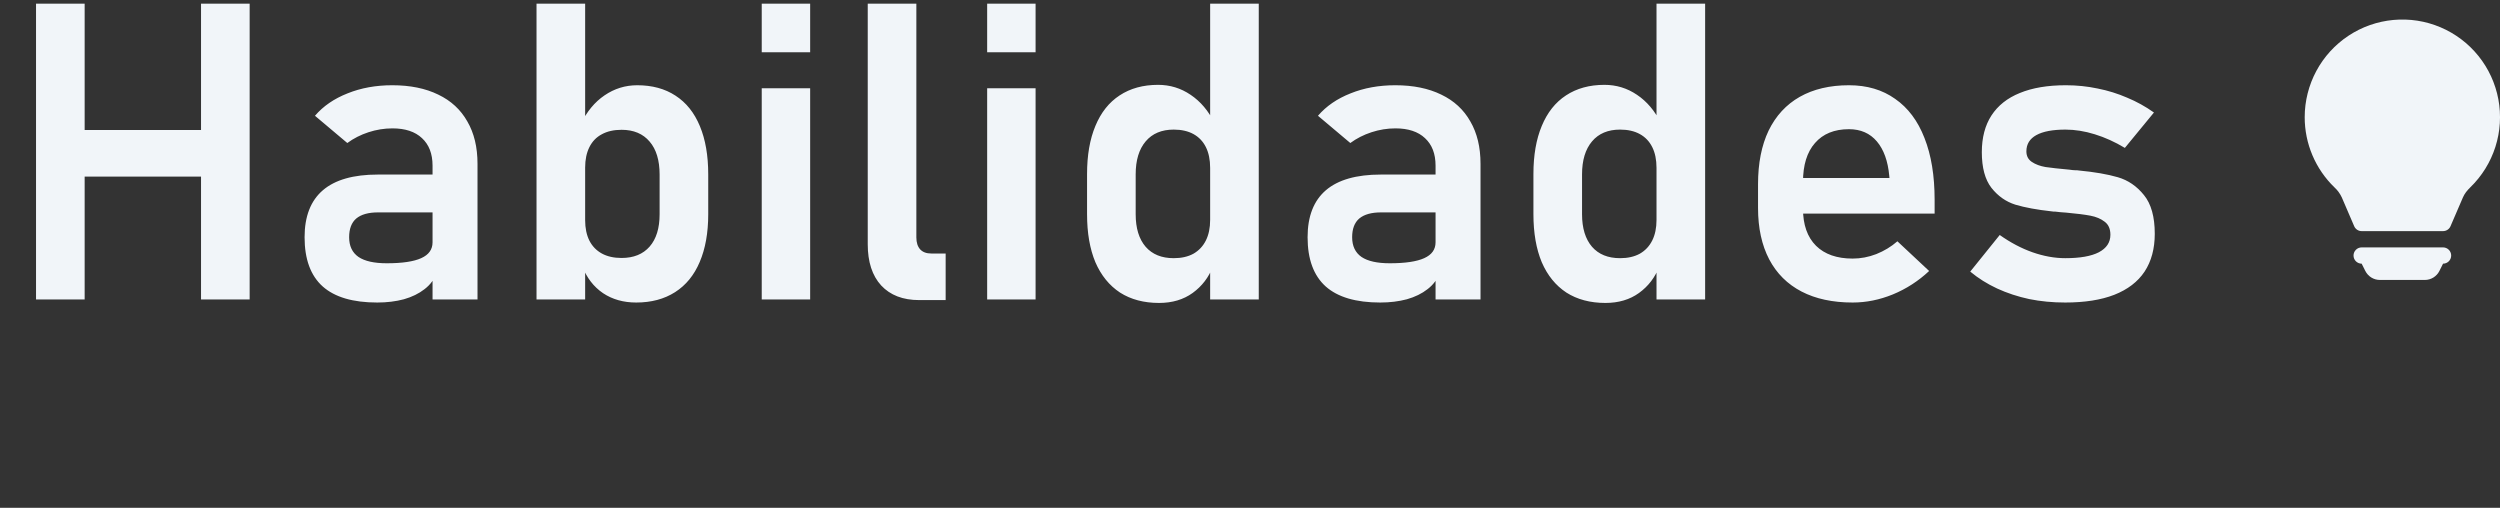 <svg width="192" height="39" viewBox="0 0 192 39" fill="none" xmlns="http://www.w3.org/2000/svg">
<rect x="0" y="0" width="192" height="39" fill="#333333" stroke="none"/>
<path d="M15.439 0.281H19.173V23H15.439V0.281ZM2.767 0.281H6.501V23H2.767V0.281ZM4.751 9.984H17.673V13.562H4.751V9.984ZM33.22 12.719C33.22 11.812 32.949 11.109 32.408 10.609C31.876 10.109 31.121 9.859 30.142 9.859C29.517 9.859 28.902 9.958 28.298 10.156C27.694 10.354 27.152 10.63 26.673 10.984L24.189 8.891C24.824 8.151 25.658 7.578 26.689 7.172C27.72 6.755 28.866 6.547 30.126 6.547C31.501 6.547 32.678 6.786 33.658 7.266C34.637 7.734 35.382 8.422 35.892 9.328C36.413 10.224 36.673 11.307 36.673 12.578V23H33.22V12.719ZM28.97 23.234C27.105 23.234 25.71 22.823 24.783 22C23.855 21.167 23.392 19.906 23.392 18.219C23.392 16.615 23.861 15.412 24.798 14.609C25.736 13.807 27.142 13.406 29.017 13.406H33.361L33.58 16.312H29.033C28.293 16.312 27.736 16.469 27.361 16.781C26.996 17.094 26.814 17.573 26.814 18.219C26.814 18.896 27.053 19.401 27.533 19.734C28.012 20.057 28.736 20.219 29.704 20.219C30.892 20.219 31.772 20.088 32.345 19.828C32.928 19.568 33.22 19.162 33.22 18.609L33.548 20.922C33.371 21.432 33.059 21.859 32.611 22.203C32.173 22.547 31.642 22.807 31.017 22.984C30.392 23.151 29.71 23.234 28.97 23.234ZM48.861 23.234C47.882 23.234 47.033 22.995 46.314 22.516C45.595 22.026 45.064 21.338 44.72 20.453L44.939 16.906C44.939 17.521 45.048 18.047 45.267 18.484C45.486 18.912 45.803 19.24 46.22 19.469C46.637 19.698 47.142 19.812 47.736 19.812C48.663 19.812 49.382 19.521 49.892 18.938C50.402 18.354 50.658 17.526 50.658 16.453V13.406C50.658 12.312 50.402 11.469 49.892 10.875C49.382 10.271 48.663 9.969 47.736 9.969C47.142 9.969 46.637 10.083 46.22 10.312C45.803 10.531 45.486 10.859 45.267 11.297C45.048 11.734 44.939 12.26 44.939 12.875L44.611 9.516C45.069 8.568 45.673 7.839 46.423 7.328C47.184 6.807 48.022 6.547 48.939 6.547C50.085 6.547 51.064 6.812 51.876 7.344C52.699 7.875 53.324 8.656 53.751 9.688C54.178 10.708 54.392 11.943 54.392 13.391V16.453C54.392 17.88 54.173 19.104 53.736 20.125C53.309 21.135 52.678 21.906 51.845 22.438C51.012 22.969 50.017 23.234 48.861 23.234ZM41.205 0.281H44.939V23H41.205V0.281ZM58.501 0.281H62.22V4.016H58.501V0.281ZM58.501 6.781H62.22V23H58.501V6.781ZM70.376 18.234C70.376 18.63 70.475 18.938 70.673 19.156C70.871 19.365 71.152 19.469 71.517 19.469H72.626V23.047H70.595C69.345 23.047 68.371 22.672 67.673 21.922C66.986 21.172 66.642 20.115 66.642 18.75V0.281H70.376V18.234ZM75.814 0.281H79.533V4.016H75.814V0.281ZM75.814 6.781H79.533V23H75.814V6.781ZM92.939 0.281H96.673V23H92.939V0.281ZM89.017 23.266C87.85 23.266 86.85 23 86.017 22.469C85.194 21.927 84.564 21.151 84.126 20.141C83.699 19.12 83.486 17.891 83.486 16.453V13.359C83.486 11.922 83.699 10.693 84.126 9.672C84.553 8.641 85.173 7.859 85.986 7.328C86.809 6.786 87.793 6.516 88.939 6.516C89.856 6.516 90.689 6.771 91.439 7.281C92.199 7.792 92.809 8.51 93.267 9.438L92.939 12.891C92.939 12.266 92.829 11.734 92.611 11.297C92.392 10.859 92.074 10.526 91.658 10.297C91.241 10.068 90.736 9.953 90.142 9.953C89.215 9.953 88.496 10.255 87.986 10.859C87.475 11.463 87.22 12.307 87.22 13.391V16.453C87.22 17.526 87.475 18.359 87.986 18.953C88.496 19.537 89.215 19.828 90.142 19.828C90.736 19.828 91.241 19.713 91.658 19.484C92.074 19.245 92.392 18.906 92.611 18.469C92.829 18.031 92.939 17.505 92.939 16.891L93.158 20.453C92.835 21.297 92.314 21.979 91.595 22.5C90.887 23.01 90.027 23.266 89.017 23.266ZM110.251 12.719C110.251 11.812 109.981 11.109 109.439 10.609C108.908 10.109 108.152 9.859 107.173 9.859C106.548 9.859 105.934 9.958 105.329 10.156C104.725 10.354 104.184 10.63 103.704 10.984L101.22 8.891C101.856 8.151 102.689 7.578 103.72 7.172C104.751 6.755 105.897 6.547 107.158 6.547C108.533 6.547 109.71 6.786 110.689 7.266C111.668 7.734 112.413 8.422 112.923 9.328C113.444 10.224 113.704 11.307 113.704 12.578V23H110.251V12.719ZM106.001 23.234C104.137 23.234 102.741 22.823 101.814 22C100.887 21.167 100.423 19.906 100.423 18.219C100.423 16.615 100.892 15.412 101.829 14.609C102.767 13.807 104.173 13.406 106.048 13.406H110.392L110.611 16.312H106.064C105.324 16.312 104.767 16.469 104.392 16.781C104.027 17.094 103.845 17.573 103.845 18.219C103.845 18.896 104.085 19.401 104.564 19.734C105.043 20.057 105.767 20.219 106.736 20.219C107.923 20.219 108.803 20.088 109.376 19.828C109.96 19.568 110.251 19.162 110.251 18.609L110.579 20.922C110.402 21.432 110.09 21.859 109.642 22.203C109.204 22.547 108.673 22.807 108.048 22.984C107.423 23.151 106.741 23.234 106.001 23.234ZM127.22 0.281H130.954V23H127.22V0.281ZM123.298 23.266C122.132 23.266 121.132 23 120.298 22.469C119.475 21.927 118.845 21.151 118.408 20.141C117.981 19.12 117.767 17.891 117.767 16.453V13.359C117.767 11.922 117.981 10.693 118.408 9.672C118.835 8.641 119.454 7.859 120.267 7.328C121.09 6.786 122.074 6.516 123.22 6.516C124.137 6.516 124.97 6.771 125.72 7.281C126.481 7.792 127.09 8.51 127.548 9.438L127.22 12.891C127.22 12.266 127.111 11.734 126.892 11.297C126.673 10.859 126.356 10.526 125.939 10.297C125.522 10.068 125.017 9.953 124.423 9.953C123.496 9.953 122.777 10.255 122.267 10.859C121.757 11.463 121.501 12.307 121.501 13.391V16.453C121.501 17.526 121.757 18.359 122.267 18.953C122.777 19.537 123.496 19.828 124.423 19.828C125.017 19.828 125.522 19.713 125.939 19.484C126.356 19.245 126.673 18.906 126.892 18.469C127.111 18.031 127.22 17.505 127.22 16.891L127.439 20.453C127.116 21.297 126.595 21.979 125.876 22.5C125.168 23.01 124.309 23.266 123.298 23.266ZM142.283 23.234C140.751 23.234 139.444 22.953 138.361 22.391C137.277 21.828 136.449 21.005 135.876 19.922C135.303 18.828 135.017 17.51 135.017 15.969V14.141C135.017 12.537 135.288 11.167 135.829 10.031C136.382 8.896 137.178 8.031 138.22 7.438C139.272 6.844 140.533 6.547 142.001 6.547C143.387 6.547 144.569 6.896 145.548 7.594C146.538 8.281 147.288 9.281 147.798 10.594C148.319 11.906 148.579 13.49 148.579 15.344V16.406H137.564V13.672H145.111L145.095 13.5C144.991 12.365 144.673 11.484 144.142 10.859C143.611 10.234 142.897 9.922 142.001 9.922C140.876 9.922 140.007 10.276 139.392 10.984C138.777 11.682 138.47 12.677 138.47 13.969V16.031C138.47 17.26 138.803 18.208 139.47 18.875C140.137 19.531 141.074 19.859 142.283 19.859C142.897 19.859 143.501 19.745 144.095 19.516C144.699 19.276 145.241 18.948 145.72 18.531L148.158 20.812C147.335 21.583 146.408 22.182 145.376 22.609C144.356 23.026 143.324 23.234 142.283 23.234ZM158.611 23.234C157.642 23.234 156.72 23.146 155.845 22.969C154.97 22.781 154.147 22.51 153.376 22.156C152.616 21.802 151.928 21.37 151.314 20.859L153.579 18.047C154.402 18.63 155.241 19.073 156.095 19.375C156.96 19.677 157.798 19.828 158.611 19.828C159.746 19.828 160.606 19.677 161.189 19.375C161.783 19.062 162.079 18.615 162.079 18.031C162.079 17.583 161.934 17.25 161.642 17.031C161.35 16.802 160.981 16.646 160.533 16.562C160.095 16.479 159.475 16.401 158.673 16.328C158.538 16.318 158.397 16.307 158.251 16.297C158.106 16.287 157.965 16.271 157.829 16.25C157.788 16.25 157.746 16.25 157.704 16.25C157.663 16.24 157.621 16.234 157.579 16.234C156.444 16.109 155.512 15.938 154.783 15.719C154.053 15.49 153.439 15.057 152.939 14.422C152.449 13.787 152.204 12.875 152.204 11.688C152.204 10.573 152.449 9.635 152.939 8.875C153.439 8.104 154.168 7.526 155.126 7.141C156.085 6.745 157.262 6.547 158.658 6.547C159.491 6.547 160.303 6.63 161.095 6.797C161.887 6.953 162.642 7.188 163.361 7.5C164.09 7.802 164.777 8.182 165.423 8.641L163.189 11.359C162.428 10.901 161.658 10.552 160.876 10.312C160.106 10.073 159.356 9.953 158.626 9.953C157.647 9.953 156.902 10.094 156.392 10.375C155.882 10.656 155.626 11.073 155.626 11.625C155.626 11.979 155.767 12.25 156.048 12.438C156.329 12.625 156.678 12.755 157.095 12.828C157.522 12.891 158.137 12.958 158.939 13.031C159.022 13.042 159.1 13.052 159.173 13.062C159.257 13.062 159.34 13.068 159.423 13.078C159.454 13.078 159.491 13.078 159.533 13.078C159.574 13.078 159.616 13.083 159.658 13.094C160.856 13.208 161.85 13.38 162.642 13.609C163.434 13.838 164.106 14.297 164.658 14.984C165.21 15.662 165.486 16.651 165.486 17.953C165.486 19.099 165.225 20.068 164.704 20.859C164.184 21.641 163.408 22.234 162.376 22.641C161.356 23.037 160.1 23.234 158.611 23.234Z" fill="#F1F5F9"/>
<path d="M177.001 9C177.001 7.762 177.308 6.542 177.894 5.451C178.48 4.36 179.327 3.431 180.359 2.747C181.392 2.063 182.578 1.646 183.811 1.532C185.044 1.418 186.286 1.611 187.427 2.094C188.567 2.577 189.57 3.335 190.346 4.3C191.122 5.266 191.647 6.408 191.874 7.625C192.101 8.843 192.023 10.098 191.647 11.278C191.271 12.457 190.609 13.526 189.719 14.388C189.465 14.633 189.27 14.888 189.153 15.161L188.2 17.372C188.152 17.485 188.072 17.58 187.97 17.647C187.868 17.714 187.748 17.75 187.626 17.75H181.376C181.254 17.75 181.134 17.715 181.032 17.648C180.93 17.58 180.85 17.485 180.801 17.372L179.85 15.16C179.714 14.868 179.521 14.605 179.284 14.388C178.561 13.689 177.986 12.852 177.594 11.926C177.202 11.001 177 10.005 177.001 9ZM180.751 19.625C180.751 19.459 180.817 19.3 180.934 19.183C181.052 19.066 181.211 19 181.376 19H187.626C187.792 19 187.951 19.066 188.068 19.183C188.185 19.3 188.251 19.459 188.251 19.625C188.251 19.791 188.185 19.95 188.068 20.067C187.951 20.184 187.792 20.25 187.626 20.25L187.346 20.809C187.243 21.016 187.083 21.191 186.886 21.313C186.688 21.435 186.461 21.5 186.229 21.5H182.774C182.542 21.5 182.314 21.435 182.117 21.313C181.92 21.191 181.76 21.016 181.656 20.809L181.376 20.25C181.211 20.25 181.052 20.184 180.934 20.067C180.817 19.95 180.751 19.791 180.751 19.625Z" fill="#F1F5F9"/>
</svg>
